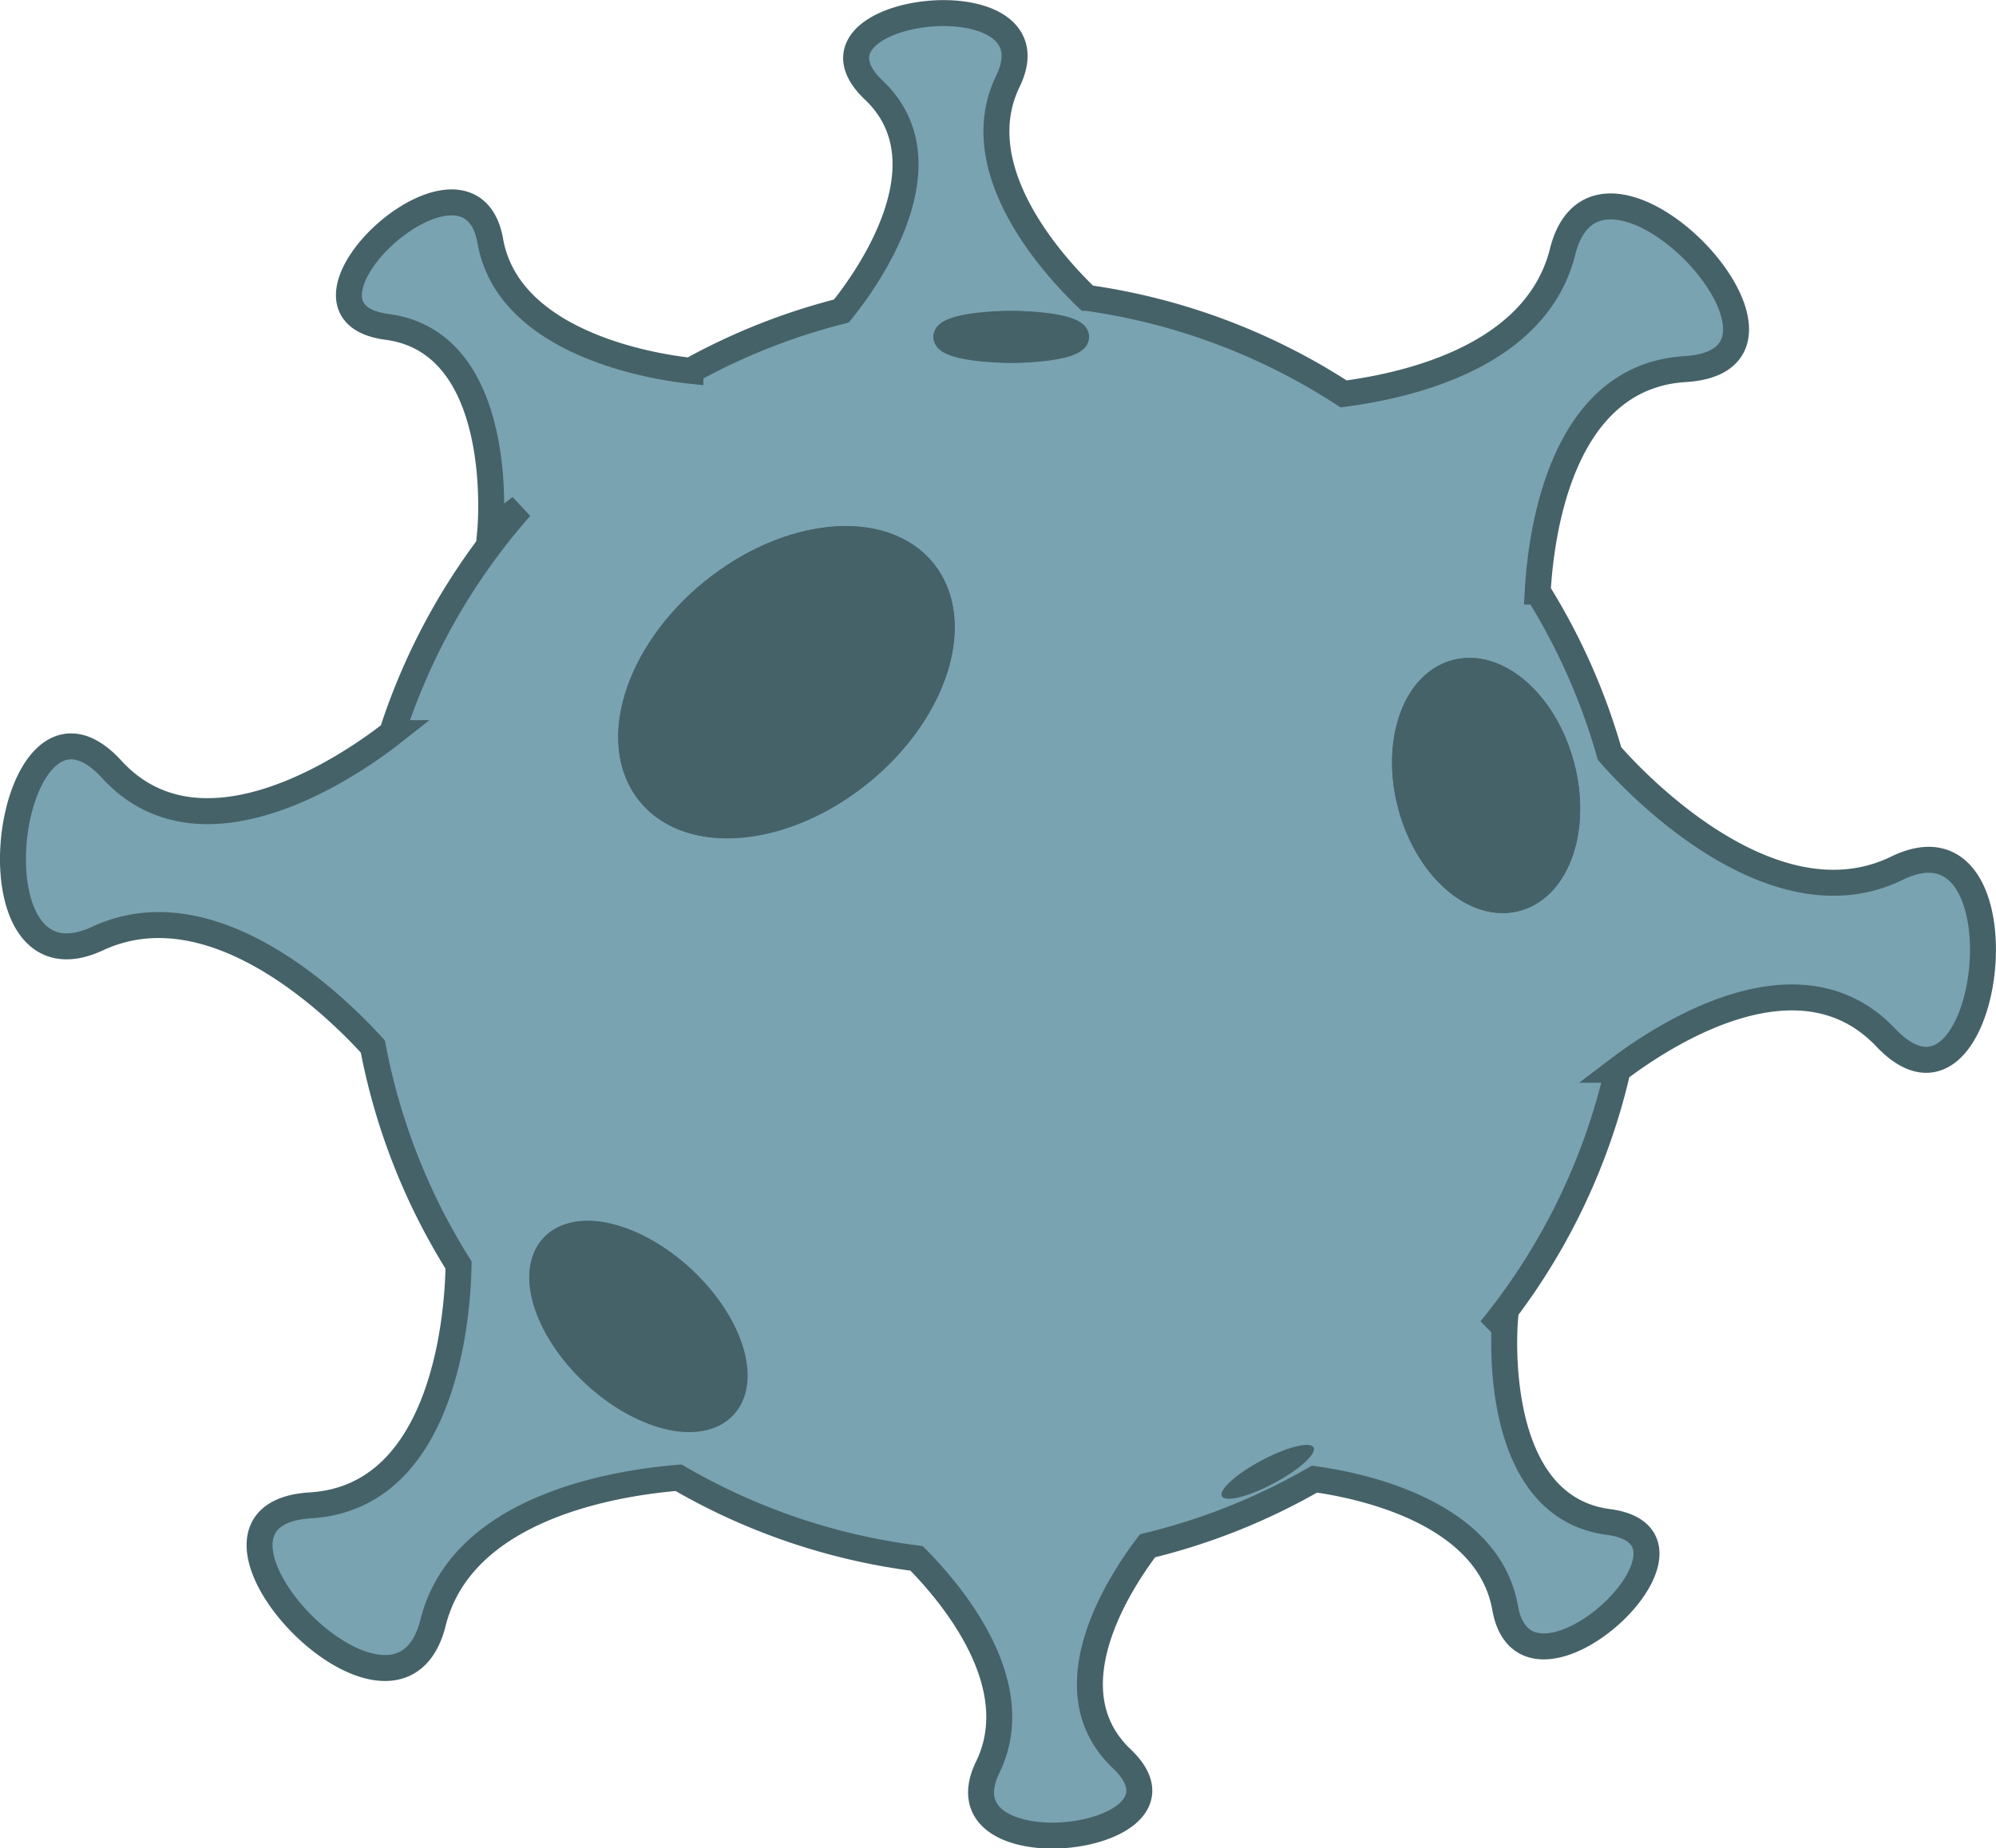 <svg xmlns="http://www.w3.org/2000/svg" width="76.894" height="71.218" viewBox="0 0 76.894 71.218">
  <g id="Group_1" data-name="Group 1" transform="translate(-11.564 -14.259)">
    <path id="Union_2" data-name="Union 2" d="M39.768,69.362c1.536-3.155-1.3-6.59-2.742-8.047a24.334,24.334,0,0,1-9.169-3.106c-2.435.2-8.342,1.127-9.458,5.584-1.412,5.644-10.642-4.159-4.719-4.521,5.31-.324,5.681-7.73,5.7-9.26a24.352,24.352,0,0,1-3.3-8.417c-1.382-1.525-6.148-6.234-10.6-4.164-2.487,1.156-3.4-1.2-3.249-3.549.168-2.639,1.673-5.278,3.793-2.964,3.6,3.932,9.614-.472,10.793-1.4a24.465,24.465,0,0,1,4.951-8.7l-1.164.893s.682-7.232-3.976-7.845,3.173-7.846,3.976-3.31c.709,4,6.379,4.858,7.71,5a24.32,24.32,0,0,1,5.814-2.3c.776-.951,4.3-5.619,1.25-8.513C31.973,1.51,42.561.262,40.545,4.4c-1.653,3.4,1.764,7.119,3.046,8.348a24.348,24.348,0,0,1,9.886,3.7c2.773-.364,7.455-1.558,8.436-5.476,1.413-5.644,10.642,4.159,4.719,4.521-4.734.289-5.543,6.207-5.677,8.571A24.369,24.369,0,0,1,63.72,30.3c.129.153,5.9,6.942,11.07,4.425,2.478-1.207,3.428,1.161,3.308,3.528-.134,2.628-1.589,5.257-3.738,2.993-3.328-3.508-8.515-.13-10.322,1.242a24.417,24.417,0,0,1-4.9,10.008l.561-.43s-.681,7.233,3.977,7.846-3.173,7.845-3.977,3.309c-.656-3.7-5.561-4.712-7.344-4.959a24.338,24.338,0,0,1-6.43,2.568c-1.074,1.41-3.791,5.546-1,8.2,1.883,1.787-.507,2.968-2.682,2.968C40.488,71.99,38.867,71.216,39.768,69.362Z" transform="translate(9.848 12.988)" fill="#79a3b1" stroke="#456268" stroke-width="1"/>
    <g id="Ellipse_2" data-name="Ellipse 2" transform="translate(30.456 64.15) rotate(-47)" fill="#456268" stroke="#456268" stroke-width="1">
      <ellipse cx="3" cy="5" rx="3" ry="5" stroke="none"/>
      <ellipse cx="3" cy="5" rx="2.5" ry="4.5" fill="none"/>
    </g>
    <g id="Ellipse_3" data-name="Ellipse 3" transform="matrix(0.966, -0.259, 0.259, 0.966, 64.139, 40.6)" fill="#456268" stroke="#456268" stroke-width="1">
      <ellipse cx="3.5" cy="5" rx="3.5" ry="5" stroke="none"/>
      <ellipse cx="3.5" cy="5" rx="3" ry="4.5" fill="none"/>
    </g>
    <g id="Ellipse_5" data-name="Ellipse 5" transform="translate(53.52 26.239) rotate(90)" fill="#456268" stroke="#456268" stroke-width="1">
      <ellipse cx="1" cy="3" rx="1" ry="3" stroke="none"/>
      <ellipse cx="1" cy="3" rx="0.5" ry="2.5" fill="none"/>
    </g>
    <g id="Ellipse_6" data-name="Ellipse 6" transform="translate(61.933 69.589) rotate(62)" fill="#456268" stroke="#456268" stroke-width="1">
      <ellipse cx="0.5" cy="2" rx="0.5" ry="2" stroke="none"/>
      <ellipse cx="0.5" cy="2" ry="1.5" fill="none"/>
    </g>
    <g id="Ellipse_4" data-name="Ellipse 4" transform="translate(33.055 41.242) rotate(-39)" fill="#456268" stroke="#456268" stroke-width="1">
      <ellipse cx="7.283" cy="5" rx="7.283" ry="5" stroke="none"/>
      <ellipse cx="7.283" cy="5" rx="6.783" ry="4.5" fill="none"/>
    </g>
  </g>
</svg>
